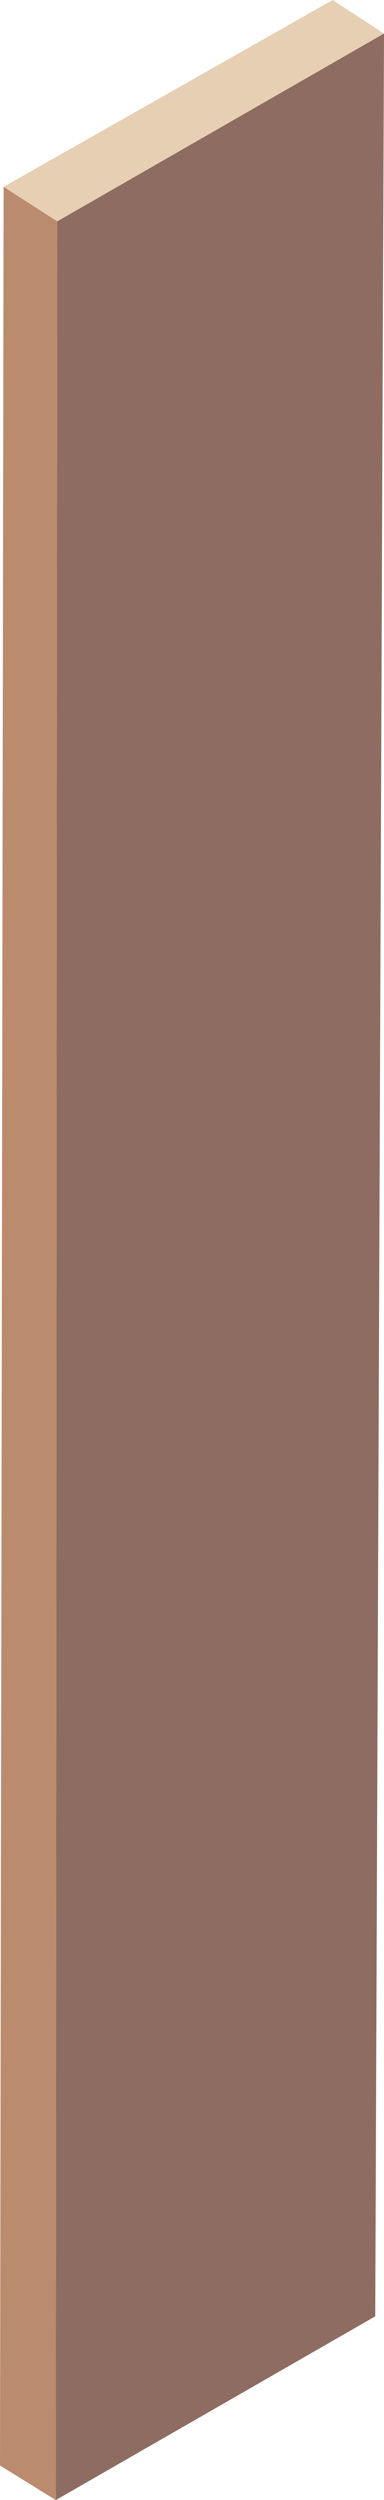 <svg xmlns="http://www.w3.org/2000/svg" viewBox="0 0 22.36 145.46"><g id="Layer_2" data-name="Layer 2"><g id="Layer_1-2" data-name="Layer 1"><polygon points="3.25 145.46 3.33 12.88 22.36 1.95 21.85 134.77 3.25 145.46" style="fill:#8e6c61"/><polygon points="3.33 12.88 0.21 10.87 19.37 0 22.36 1.95 3.33 12.88" style="fill:#e7cfb3"/><polygon points="0.21 10.87 0 143.45 3.25 145.46 3.33 12.88 0.21 10.87" style="fill:#bb8b6e"/></g></g></svg>